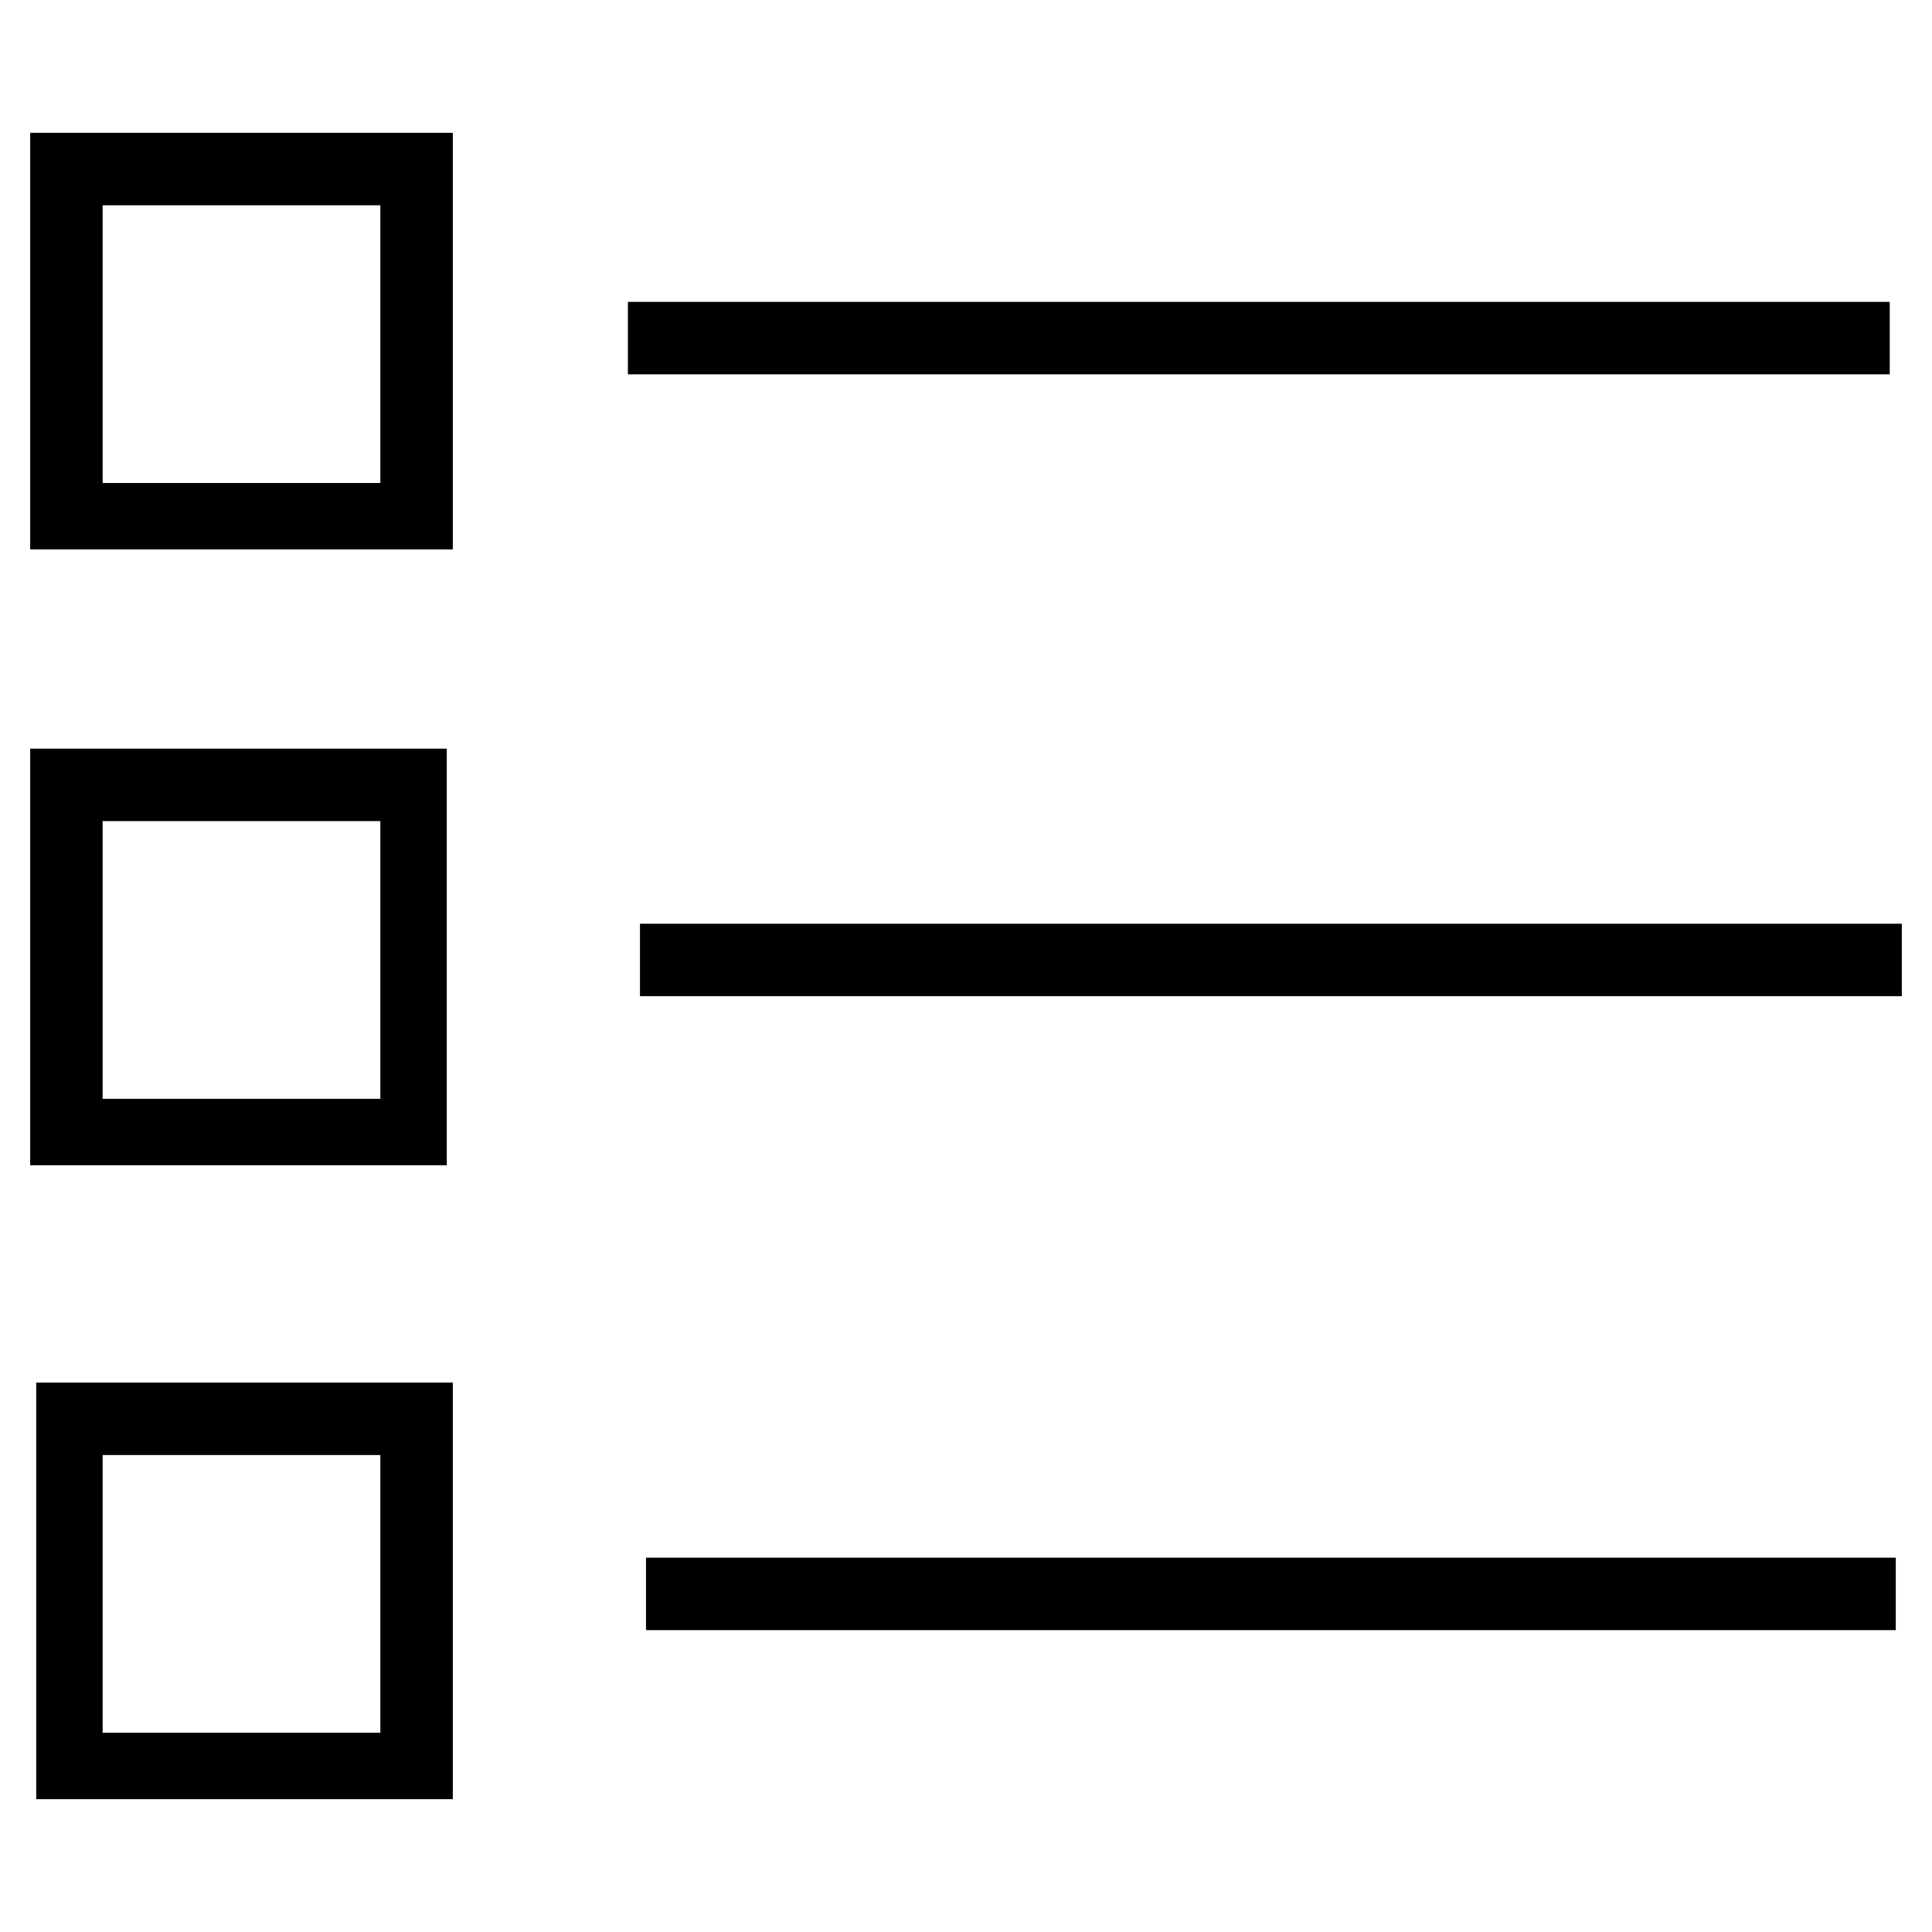 <svg xmlns="http://www.w3.org/2000/svg" width="32" height="32"><path d="M10.4 5h20.9v1.2H10.4zM10.6 15.3h20.9v1.2H10.6zM10.7 25.8h20.7V27H10.7zM.5 9.1H7.5V2.2h-7v6.9zm1.2-5.7h4.6V8H1.7V3.4zM7.4 12.4H.5v6.9h6.9v-6.9zm-1.1 5.8H1.7v-4.6h4.6v4.6zM.6 29.8h6.9v-6.9H.6v6.9zm1.1-5.7h4.6v4.6H1.7v-4.6z"/></svg>